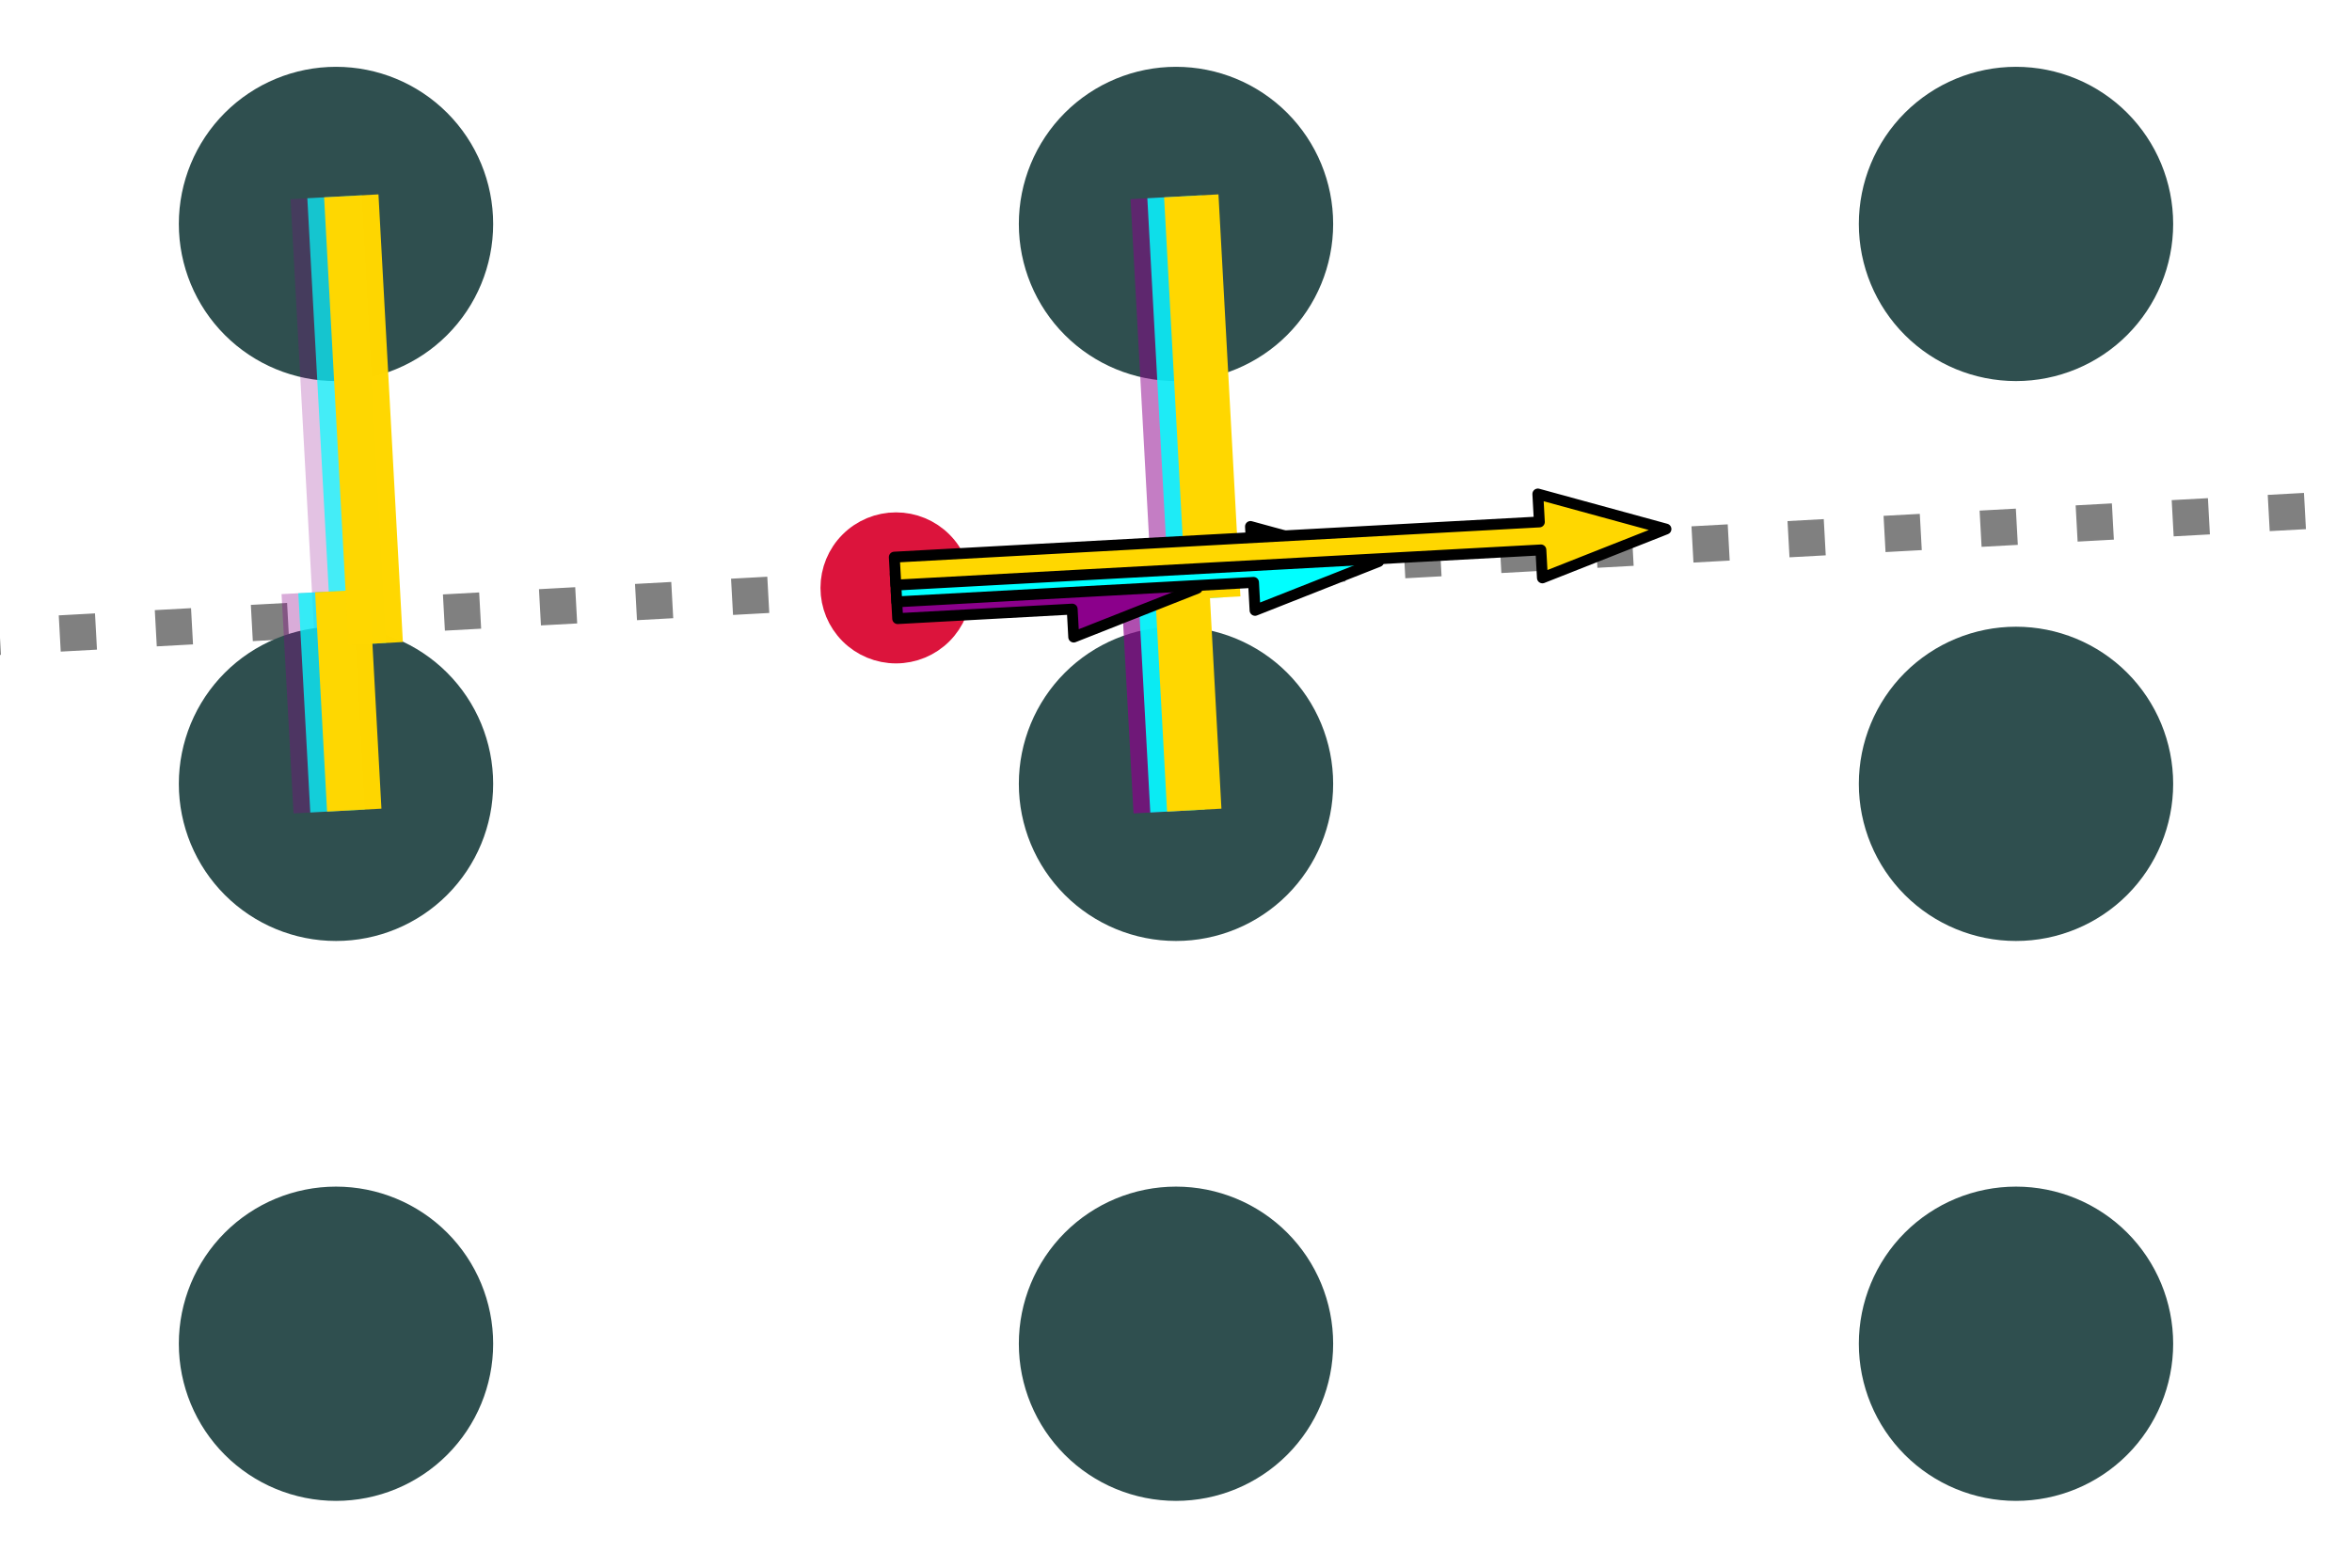 <?xml version="1.0" encoding="utf-8" standalone="no"?>
<!DOCTYPE svg PUBLIC "-//W3C//DTD SVG 1.1//EN"
  "http://www.w3.org/Graphics/SVG/1.1/DTD/svg11.dtd">
<!-- Created with matplotlib (http://matplotlib.org/) -->
<svg height="43.2pt" version="1.1" viewBox="0 0 64.8 43.2" width="64.8pt" xmlns="http://www.w3.org/2000/svg" xmlns:xlink="http://www.w3.org/1999/xlink">
 <defs>
  <style type="text/css">
*{stroke-linecap:butt;stroke-linejoin:round;}
  </style>
 </defs>
 <g id="figure_1">
  <g id="patch_1">
   <path d="M 0 43.2 
L 64.8 43.2 
L 64.8 0 
L 0 0 
z
" style="fill:#ffffff;"/>
  </g>
  <g id="axes_1">
   <g id="line2d_1">
    <path clip-path="url(#p0e7fe12eed)" d="M -1 17.601 
L 65.8 13.957 
" style="fill:none;stroke:#808080;stroke-dasharray:1,1.65;stroke-dashoffset:0;"/>
   </g>
   <g id="PathCollection_1">
    <defs>
     <path d="M 0 4.33 
C 1.148 4.33 2.25 3.874 3.062 3.062 
C 3.874 2.25 4.33 1.148 4.33 0 
C 4.33 -1.148 3.874 -2.25 3.062 -3.062 
C 2.25 -3.874 1.148 -4.33 0 -4.33 
C -1.148 -4.33 -2.25 -3.874 -3.062 -3.062 
C -3.874 -2.25 -4.33 -1.148 -4.33 0 
C -4.33 1.148 -3.874 2.25 -3.062 3.062 
C -2.25 3.874 -1.148 4.33 0 4.33 
z
" id="C0_0_4e5b92d0a8"/>
    </defs>
    <g clip-path="url(#p0e7fe12eed)">
     <use style="fill:#2f4f4f;" x="9.257" xlink:href="#C0_0_4e5b92d0a8" y="37.029"/>
    </g>
    <g clip-path="url(#p0e7fe12eed)">
     <use style="fill:#2f4f4f;" x="32.4" xlink:href="#C0_0_4e5b92d0a8" y="37.029"/>
    </g>
    <g clip-path="url(#p0e7fe12eed)">
     <use style="fill:#2f4f4f;" x="55.543" xlink:href="#C0_0_4e5b92d0a8" y="37.029"/>
    </g>
    <g clip-path="url(#p0e7fe12eed)">
     <use style="fill:#2f4f4f;" x="78.686" xlink:href="#C0_0_4e5b92d0a8" y="37.029"/>
    </g>
    <g clip-path="url(#p0e7fe12eed)">
     <use style="fill:#2f4f4f;" x="9.257" xlink:href="#C0_0_4e5b92d0a8" y="21.6"/>
    </g>
    <g clip-path="url(#p0e7fe12eed)">
     <use style="fill:#2f4f4f;" x="32.4" xlink:href="#C0_0_4e5b92d0a8" y="21.6"/>
    </g>
    <g clip-path="url(#p0e7fe12eed)">
     <use style="fill:#2f4f4f;" x="55.543" xlink:href="#C0_0_4e5b92d0a8" y="21.6"/>
    </g>
    <g clip-path="url(#p0e7fe12eed)">
     <use style="fill:#2f4f4f;" x="78.686" xlink:href="#C0_0_4e5b92d0a8" y="21.6"/>
    </g>
    <g clip-path="url(#p0e7fe12eed)">
     <use style="fill:#2f4f4f;" x="9.257" xlink:href="#C0_0_4e5b92d0a8" y="6.171"/>
    </g>
    <g clip-path="url(#p0e7fe12eed)">
     <use style="fill:#2f4f4f;" x="32.4" xlink:href="#C0_0_4e5b92d0a8" y="6.171"/>
    </g>
    <g clip-path="url(#p0e7fe12eed)">
     <use style="fill:#2f4f4f;" x="55.543" xlink:href="#C0_0_4e5b92d0a8" y="6.171"/>
    </g>
    <g clip-path="url(#p0e7fe12eed)">
     <use style="fill:#2f4f4f;" x="78.686" xlink:href="#C0_0_4e5b92d0a8" y="6.171"/>
    </g>
    <g clip-path="url(#p0e7fe12eed)">
     <use style="fill:#2f4f4f;" x="9.257" xlink:href="#C0_0_4e5b92d0a8" y="-9.257"/>
    </g>
    <g clip-path="url(#p0e7fe12eed)">
     <use style="fill:#2f4f4f;" x="32.4" xlink:href="#C0_0_4e5b92d0a8" y="-9.257"/>
    </g>
    <g clip-path="url(#p0e7fe12eed)">
     <use style="fill:#2f4f4f;" x="55.543" xlink:href="#C0_0_4e5b92d0a8" y="-9.257"/>
    </g>
    <g clip-path="url(#p0e7fe12eed)">
     <use style="fill:#2f4f4f;" x="78.686" xlink:href="#C0_0_4e5b92d0a8" y="-9.257"/>
    </g>
   </g>
   <g id="PathCollection_2">
    <defs>
     <path d="M 0 1.581 
C 0.419 1.581 0.822 1.415 1.118 1.118 
C 1.415 0.822 1.581 0.419 1.581 0 
C 1.581 -0.419 1.415 -0.822 1.118 -1.118 
C 0.822 -1.415 0.419 -1.581 0 -1.581 
C -0.419 -1.581 -0.822 -1.415 -1.118 -1.118 
C -1.415 -0.822 -1.581 -0.419 -1.581 0 
C -1.581 0.419 -1.415 0.822 -1.118 1.118 
C -0.822 1.415 -0.419 1.581 0 1.581 
z
" id="mc1474cd7fd" style="stroke:#dc143c;"/>
    </defs>
    <g clip-path="url(#p0e7fe12eed)">
     <use style="fill:#dc143c;stroke:#dc143c;" x="24.686" xlink:href="#mc1474cd7fd" y="16.2"/>
    </g>
   </g>
   <g id="line2d_2">
    <path clip-path="url(#p0e7fe12eed)" d="M 31.938 21.625 
L 31.621 15.822 
" style="fill:none;stroke:#8b008b;stroke-linecap:square;stroke-opacity:0.689;stroke-width:1.5;"/>
   </g>
   <g id="line2d_3">
    <path clip-path="url(#p0e7fe12eed)" d="M 31.938 6.197 
L 32.46 15.776 
" style="fill:none;stroke:#8b008b;stroke-linecap:square;stroke-opacity:0.51;stroke-width:1.5;"/>
   </g>
   <g id="line2d_4">
    <path clip-path="url(#p0e7fe12eed)" d="M 8.795 21.625 
L 8.547 17.08 
" style="fill:none;stroke:#8b008b;stroke-linecap:square;stroke-opacity:0.325;stroke-width:1.5;"/>
   </g>
   <g id="line2d_5">
    <path clip-path="url(#p0e7fe12eed)" d="M 8.795 6.197 
L 9.386 17.035 
" style="fill:none;stroke:#8b008b;stroke-linecap:square;stroke-opacity:0.241;stroke-width:1.5;"/>
   </g>
   <g id="line2d_6">
    <path clip-path="url(#p0e7fe12eed)" d="M 32.4 21.6 
L 32.083 15.796 
" style="fill:none;stroke:#00ffff;stroke-linecap:square;stroke-opacity:0.911;stroke-width:1.5;"/>
   </g>
   <g id="line2d_7">
    <path clip-path="url(#p0e7fe12eed)" d="M 32.4 6.171 
L 32.923 15.751 
" style="fill:none;stroke:#00ffff;stroke-linecap:square;stroke-opacity:0.845;stroke-width:1.5;"/>
   </g>
   <g id="line2d_8">
    <path clip-path="url(#p0e7fe12eed)" d="M 9.257 21.6 
L 9.009 17.055 
" style="fill:none;stroke:#00ffff;stroke-linecap:square;stroke-opacity:0.755;stroke-width:1.5;"/>
   </g>
   <g id="line2d_9">
    <path clip-path="url(#p0e7fe12eed)" d="M 9.257 6.171 
L 9.848 17.009 
" style="fill:none;stroke:#00ffff;stroke-linecap:square;stroke-opacity:0.701;stroke-width:1.5;"/>
   </g>
   <g id="line2d_10">
    <path clip-path="url(#p0e7fe12eed)" d="M 32.862 21.575 
L 32.546 15.771 
" style="fill:none;stroke:#ffd700;stroke-linecap:square;stroke-opacity:0.999;stroke-width:1.5;"/>
   </g>
   <g id="line2d_11">
    <path clip-path="url(#p0e7fe12eed)" d="M 32.862 6.146 
L 33.385 15.726 
" style="fill:none;stroke:#ffd700;stroke-linecap:square;stroke-opacity:0.997;stroke-width:1.5;"/>
   </g>
   <g id="line2d_12">
    <path clip-path="url(#p0e7fe12eed)" d="M 9.719 21.575 
L 9.471 17.03 
" style="fill:none;stroke:#ffd700;stroke-linecap:square;stroke-opacity:0.996;stroke-width:1.5;"/>
   </g>
   <g id="line2d_13">
    <path clip-path="url(#p0e7fe12eed)" d="M 9.719 6.146 
L 10.31 16.984 
" style="fill:none;stroke:#ffd700;stroke-linecap:square;stroke-opacity:0.994;stroke-width:1.5;"/>
   </g>
   <g id="patch_2">
    <path clip-path="url(#p0e7fe12eed)" d="M 32.985 16.211 
L 29.582 17.555 
L 29.54 16.785 
L 24.732 17.047 
L 24.69 16.277 
L 29.498 16.015 
L 29.456 15.244 
z
" style="fill:#8b008b;stroke:#000000;stroke-linejoin:miter;stroke-width:0.3;"/>
   </g>
   <g id="patch_3">
    <path clip-path="url(#p0e7fe12eed)" d="M 37.982 15.475 
L 34.578 16.819 
L 34.536 16.049 
L 24.707 16.585 
L 24.665 15.815 
L 34.494 15.279 
L 34.452 14.508 
z
" style="fill:#00ffff;stroke:#000000;stroke-linejoin:miter;stroke-width:0.3;"/>
   </g>
   <g id="patch_4">
    <path clip-path="url(#p0e7fe12eed)" d="M 45.899 14.579 
L 42.495 15.924 
L 42.453 15.154 
L 24.682 16.123 
L 24.639 15.353 
L 42.411 14.383 
L 42.369 13.613 
z
" style="fill:#ffd700;stroke:#000000;stroke-linejoin:miter;stroke-width:0.3;"/>
   </g>
  </g>
 </g>
 <defs>
  <clipPath id="p0e7fe12eed">
   <rect height="43.2" width="64.8" x="0" y="0"/>
  </clipPath>
 </defs>
</svg>
